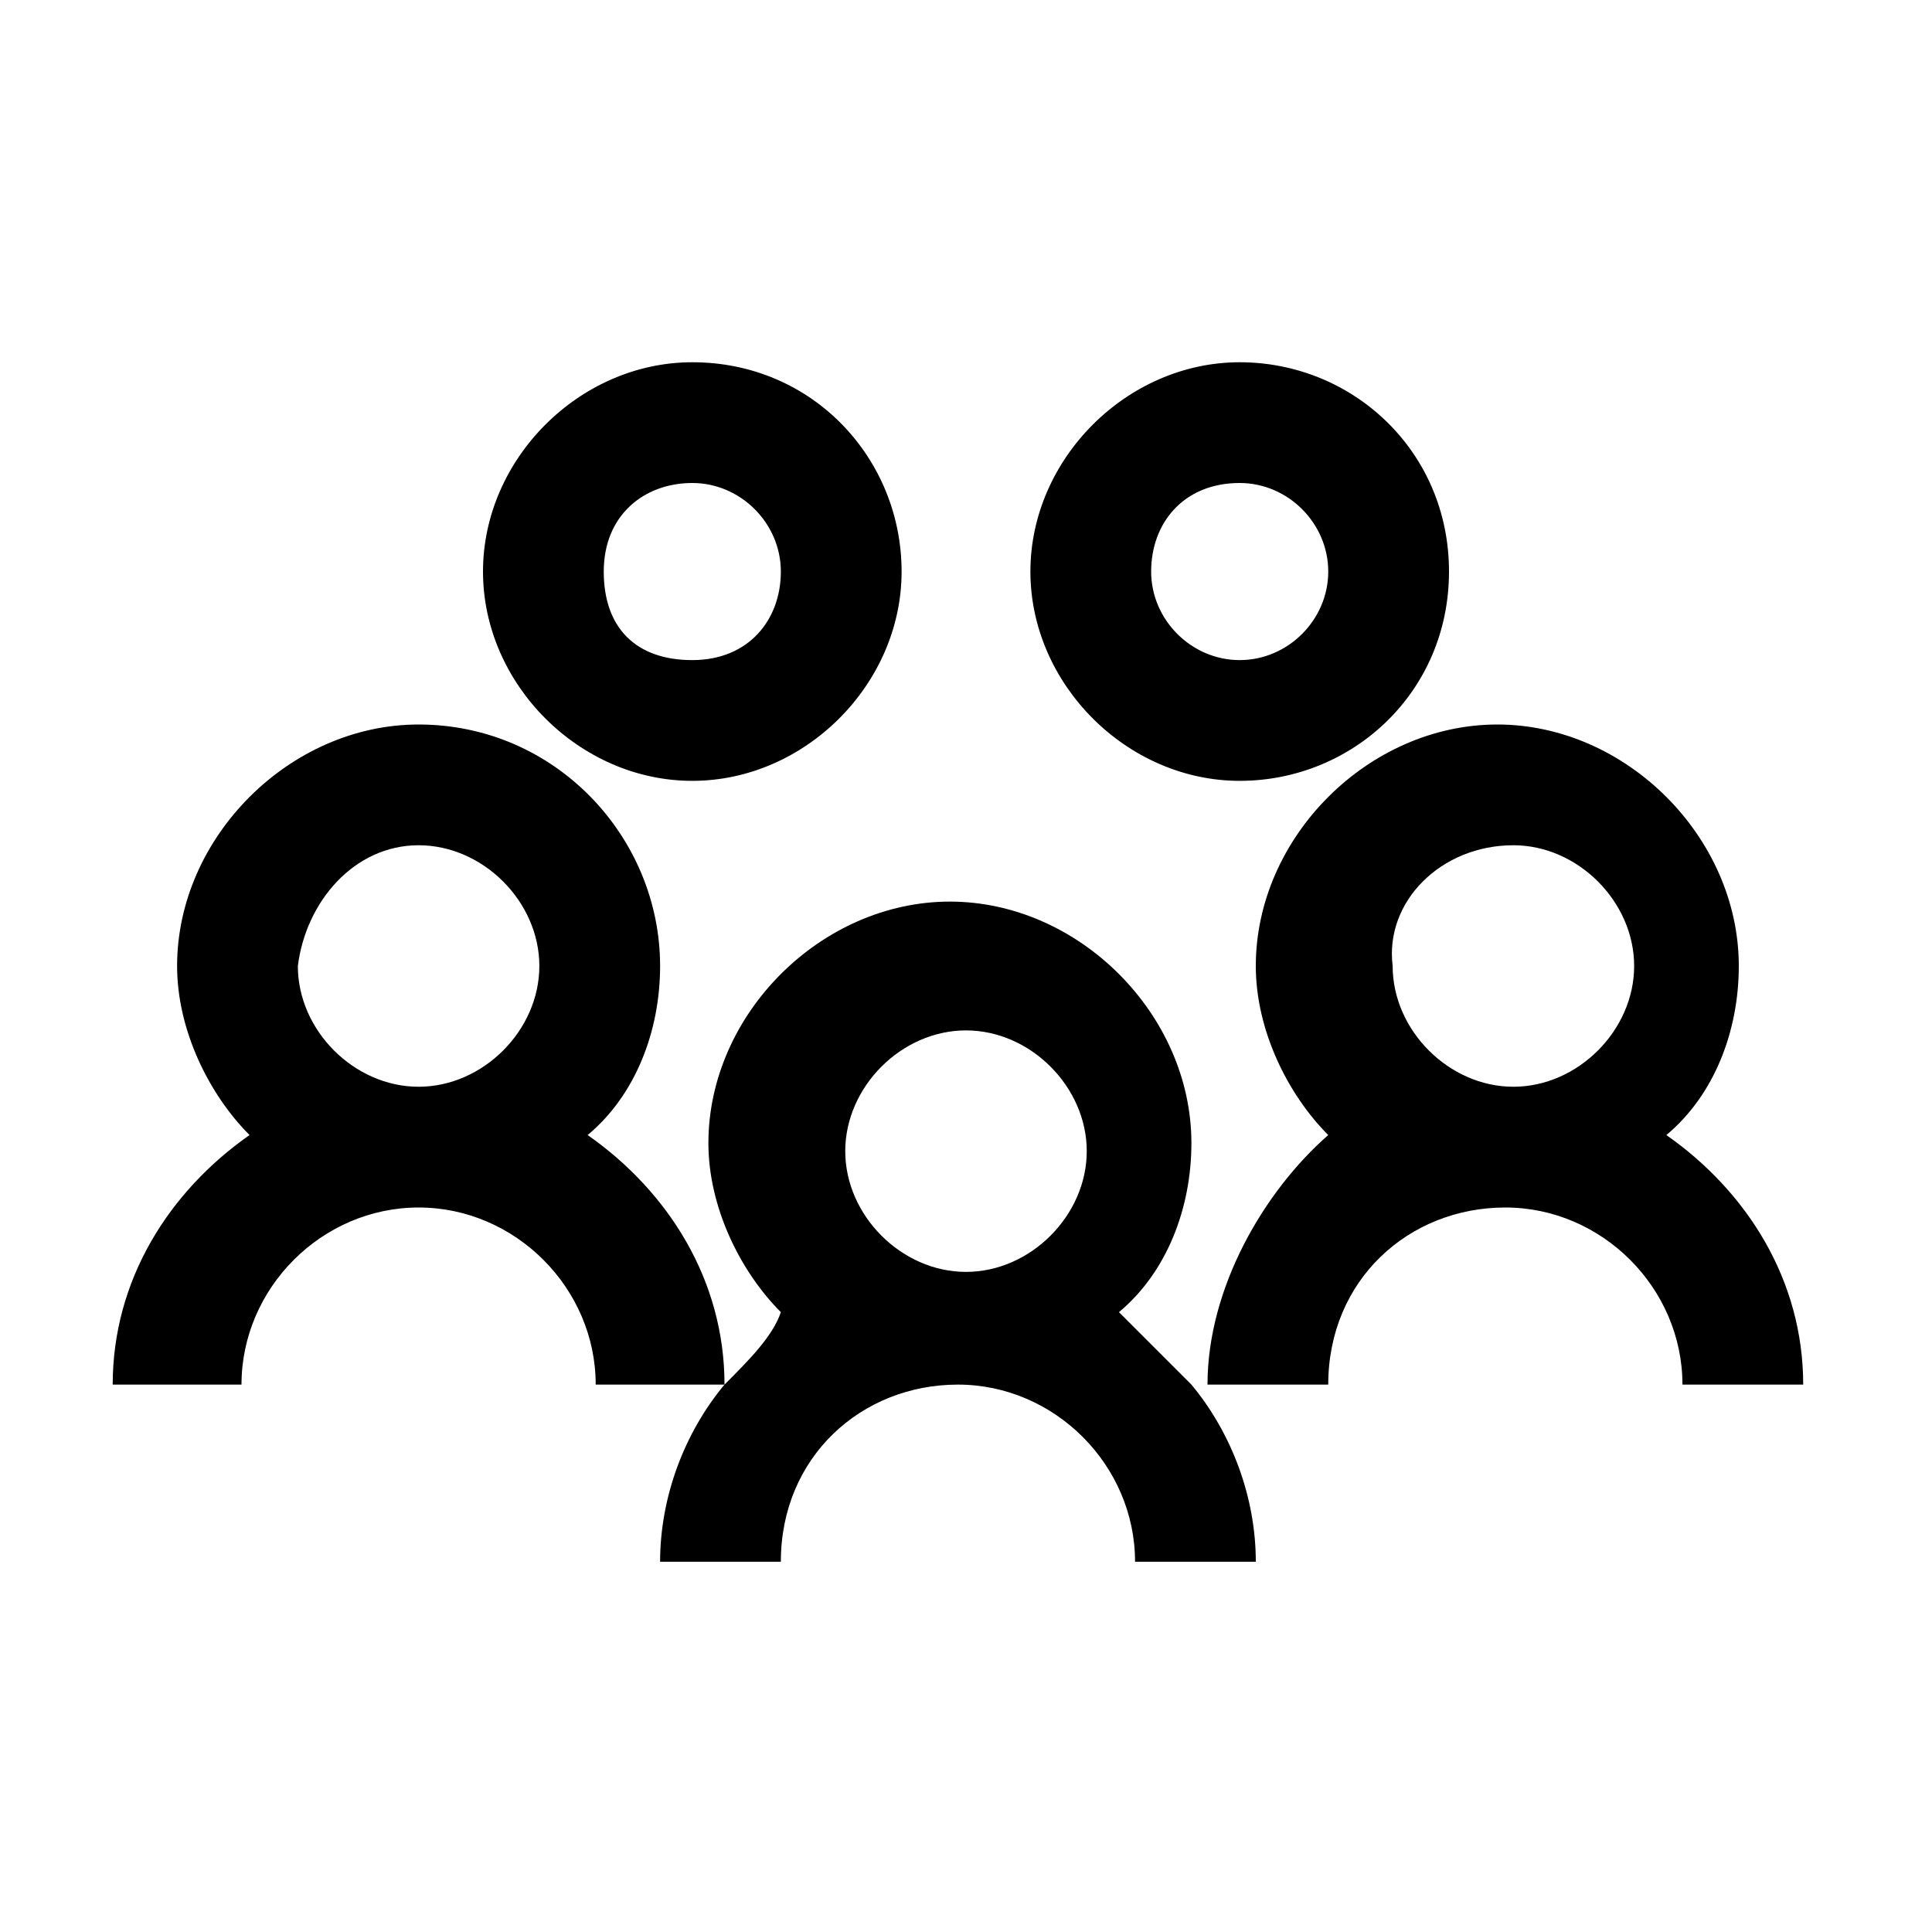<svg enable-background="new 0 0 24 24" viewBox="0 0 24 24" xmlns="http://www.w3.org/2000/svg"><path d="m8.6 4.5c-1.4 0-2.6 1.2-2.6 2.6s1.2 2.6 2.6 2.6 2.6-1.2 2.6-2.6-1.1-2.6-2.6-2.6zm6.8 0c-1.4 0-2.6 1.2-2.6 2.6s1.2 2.6 2.6 2.6 2.6-1.1 2.6-2.6-1.2-2.6-2.6-2.6zm-6.8 1.5c.6 0 1.1.5 1.1 1.1s-.4 1.1-1.1 1.1-1.1-.4-1.1-1.1.5-1.1 1.1-1.1zm6.8 0c.6 0 1.1.5 1.1 1.1s-.5 1.1-1.1 1.1-1.1-.5-1.1-1.1.4-1.1 1.1-1.1zm-10.2 3c-1.6 0-3 1.4-3 3 0 .8.4 1.6.9 2.1-1 .7-1.7 1.8-1.7 3.1h1.6c0-1.2 1-2.2 2.2-2.2s2.2 1 2.2 2.2h1.6c0-1.3-.7-2.4-1.7-3.1.6-.5.9-1.3.9-2.1 0-1.6-1.3-3-3-3zm3.8 8.2c-.5.6-.8 1.4-.8 2.2h1.5c0-1.3 1-2.2 2.2-2.2s2.2 1 2.2 2.2h1.5c0-.8-.3-1.6-.8-2.2-.3-.3-.6-.6-.9-.9.6-.5.9-1.3.9-2.1 0-1.6-1.4-3-3-3s-3 1.4-3 3c0 .8.4 1.6.9 2.1-.1.3-.4.6-.7.9zm6 0h1.5c0-1.3 1-2.2 2.2-2.2s2.2 1 2.2 2.2h1.5c0-1.3-.7-2.4-1.7-3.1.6-.5.9-1.3.9-2.1 0-1.6-1.4-3-3-3s-3 1.4-3 3c0 .8.4 1.6.9 2.1-.8.7-1.5 1.9-1.5 3.1zm-9.8-6.7c.8 0 1.5.7 1.5 1.5s-.7 1.5-1.5 1.5-1.5-.7-1.5-1.5c.1-.8.7-1.5 1.5-1.5zm13.6 0c.8 0 1.5.7 1.5 1.5s-.7 1.5-1.5 1.5-1.5-.7-1.5-1.5c-.1-.8.6-1.5 1.5-1.5zm-6.8 2.3c.8 0 1.5.7 1.5 1.5s-.7 1.5-1.5 1.5-1.5-.7-1.5-1.5.7-1.5 1.5-1.5z"/></svg>